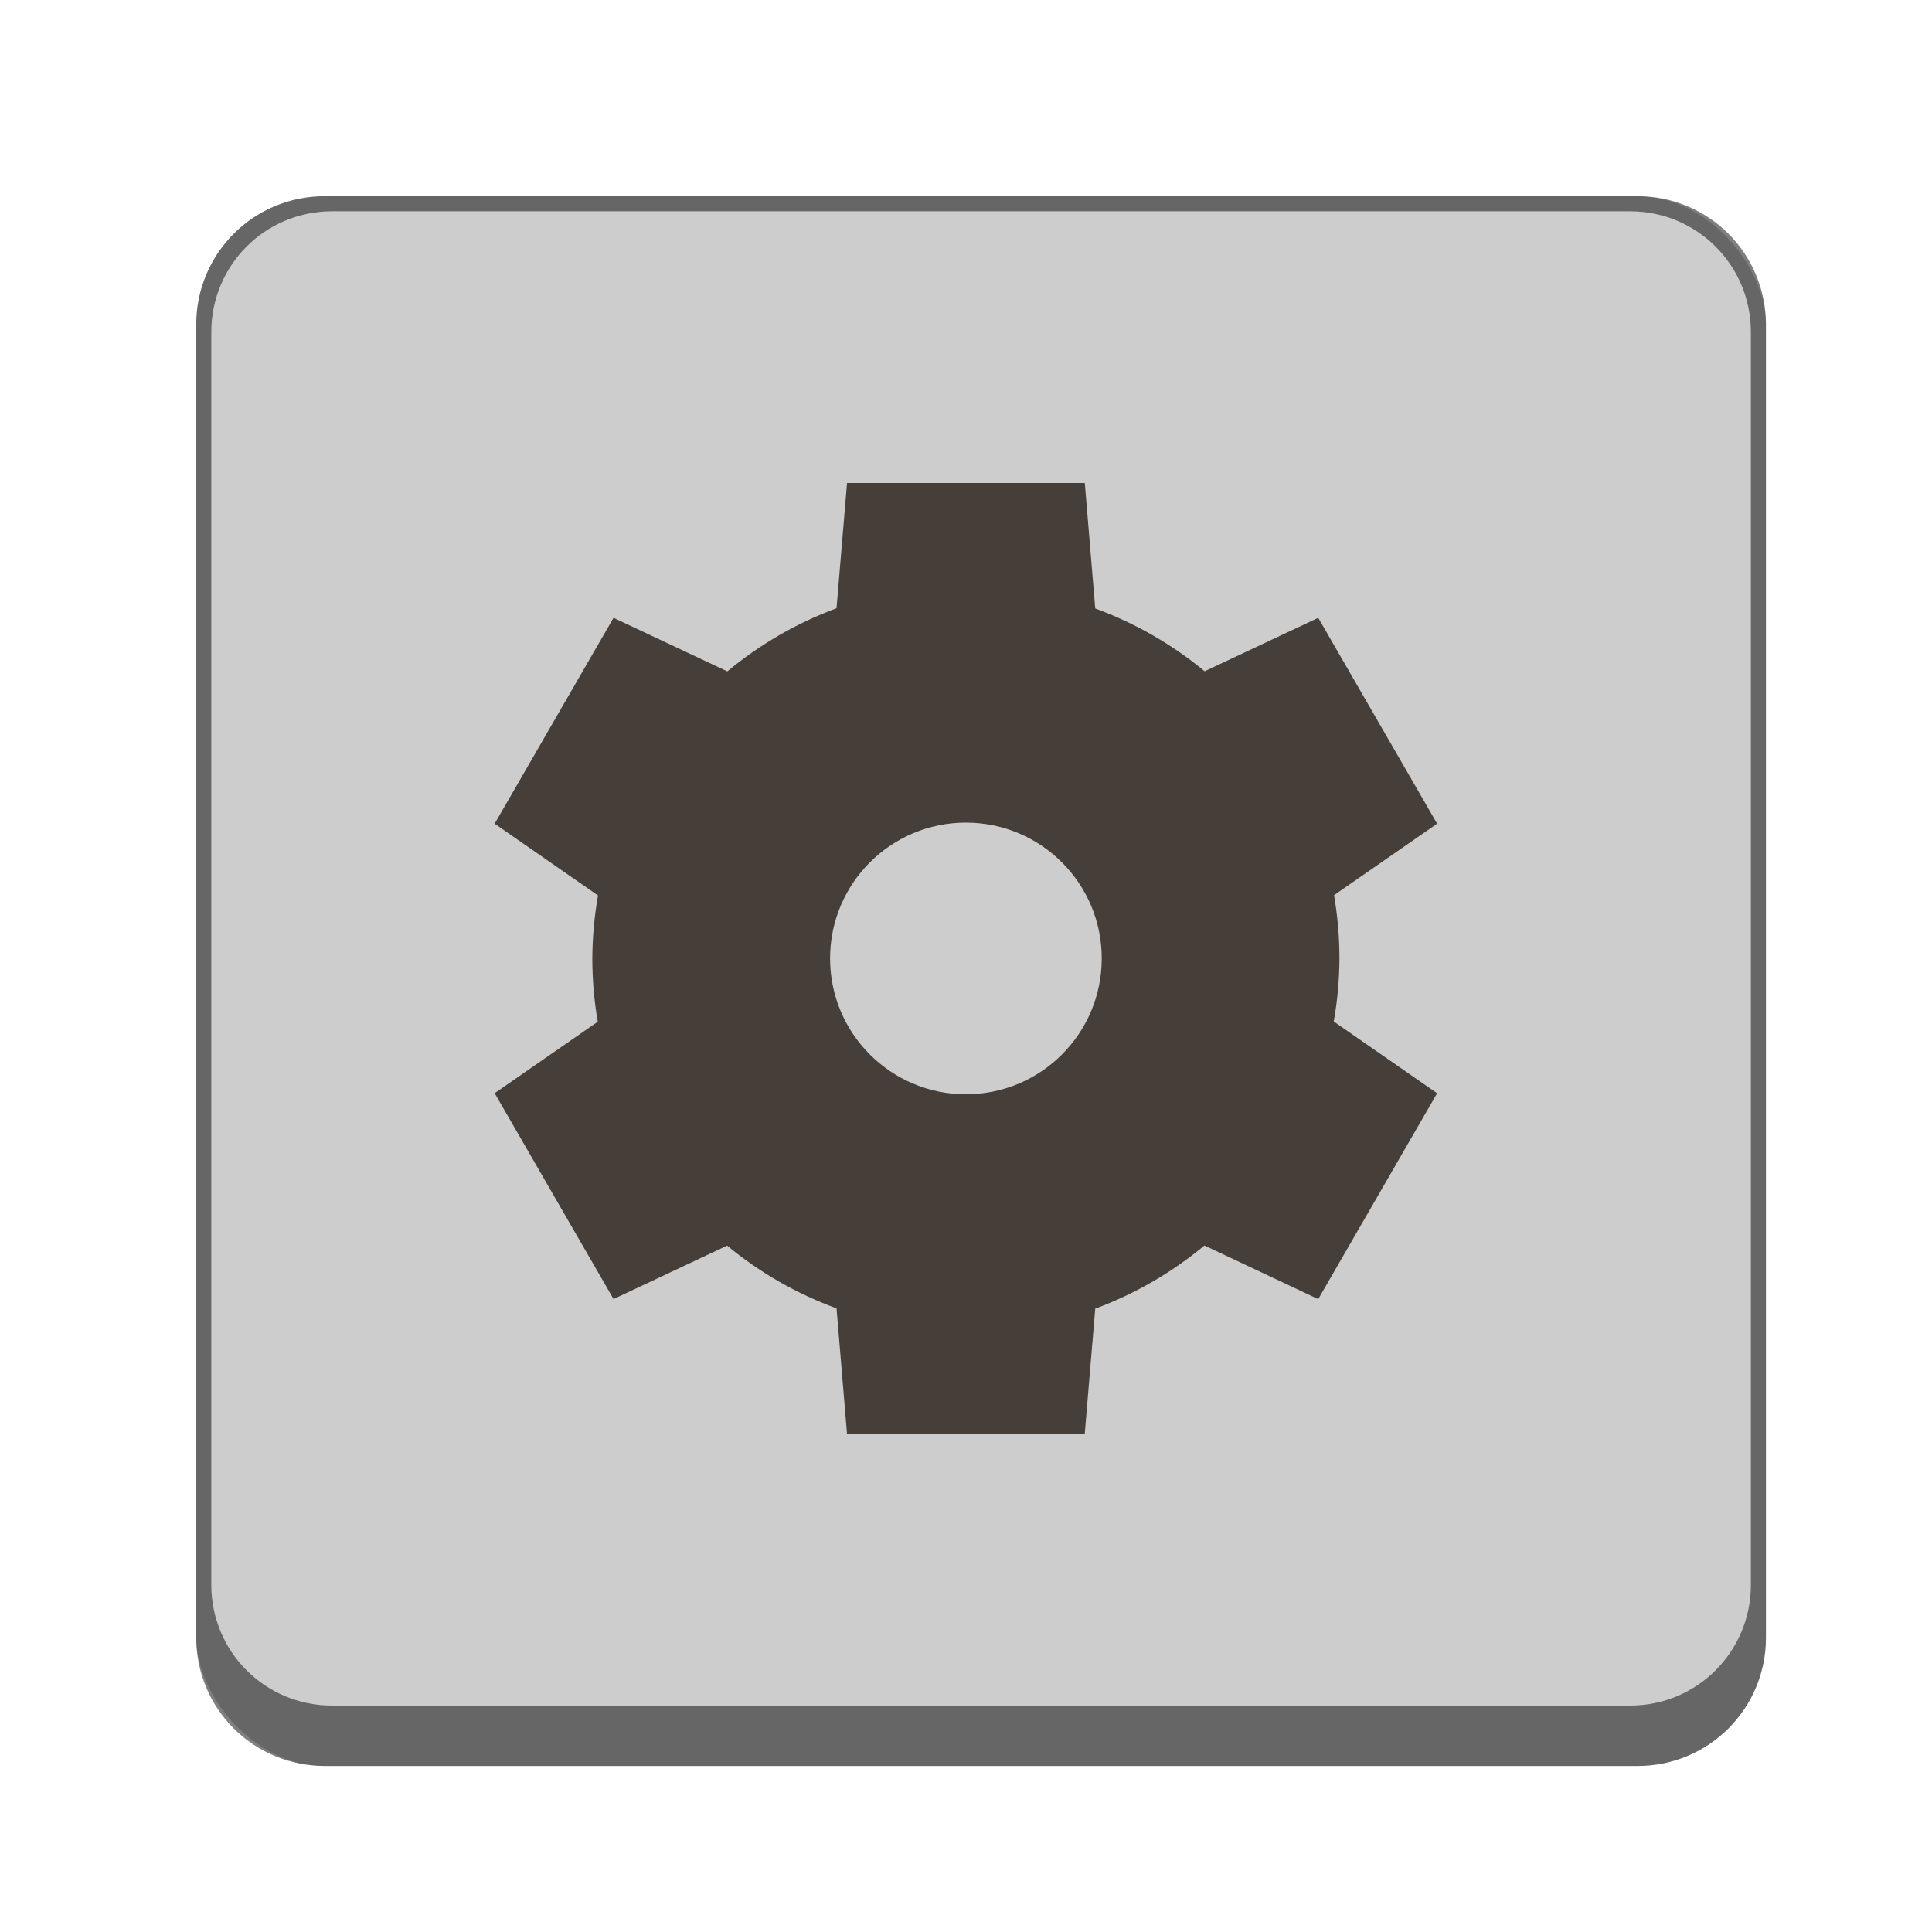 <?xml version="1.0" encoding="UTF-8" standalone="no"?>
<!-- Created with Inkscape (http://www.inkscape.org/) -->

<svg
   width="128"
   height="128"
   viewBox="0 0 33.867 33.867"
   version="1.1"
   id="svg1099"
   inkscape:version="1.2 (dc2aedaf03, 2022-05-15)"
   sodipodi:docname="preferences-system.svg"
   xmlns:inkscape="http://www.inkscape.org/namespaces/inkscape"
   xmlns:sodipodi="http://sodipodi.sourceforge.net/DTD/sodipodi-0.dtd"
   xmlns="http://www.w3.org/2000/svg"
   xmlns:svg="http://www.w3.org/2000/svg">
  <sodipodi:namedview
     id="namedview1101"
     pagecolor="#ffffff"
     bordercolor="#666666"
     borderopacity="1.0"
     inkscape:pageshadow="2"
     inkscape:pageopacity="0.0"
     inkscape:pagecheckerboard="0"
     inkscape:document-units="px"
     showgrid="false"
     units="px"
     inkscape:zoom="6.359375"
     inkscape:cx="64.235872"
     inkscape:cy="64"
     inkscape:window-width="1920"
     inkscape:window-height="1011"
     inkscape:window-x="0"
     inkscape:window-y="0"
     inkscape:window-maximized="1"
     inkscape:current-layer="svg1099"
     inkscape:showpageshadow="2"
     inkscape:deskcolor="#d1d1d1"
     showguides="false" />
  <defs
     id="defs1096" />
  <rect
     style="opacity:1;fill:#cdcdcd;fill-opacity:1;stroke-width:1.058;stroke-linecap:round"
     id="rect934"
     width="27.517"
     height="27.517"
     x="3.44"
     y="3.44"
     ry="2.249" />
  <path
     d="m 14.848,8.467 -0.184,2.195 c -0.696,0.258 -1.343,0.632 -1.914,1.107 l -1.995,-0.939 -2.084,3.609 1.812,1.258 c -0.065,0.365 -0.098,0.734 -0.1,1.104 1.96e-4,0.372 0.032,0.743 0.095,1.109 l -1.807,1.253 2.084,3.609 1.991,-0.937 c 0.572,0.473 1.221,0.845 1.918,1.1 l 0.184,2.2 h 4.167 l 0.184,-2.195 c 0.696,-0.258 1.343,-0.632 1.914,-1.107 l 1.995,0.94 2.084,-3.609 -1.812,-1.258 c 0.065,-0.365 0.098,-0.734 0.1,-1.105 -2.1e-4,-0.372 -0.032,-0.743 -0.095,-1.109 l 1.807,-1.253 -2.084,-3.609 -1.991,0.937 C 20.545,11.294 19.897,10.922 19.199,10.666 L 19.016,8.467 Z m 2.084,5.953 c 1.315,0 2.381,1.066 2.381,2.381 0,1.315 -1.066,2.381 -2.381,2.381 -1.315,0 -2.381,-1.066 -2.381,-2.381 0,-1.315 1.066,-2.381 2.381,-2.381 z"
     style="fill:#463e39;stroke-width:0.265"
     id="path418" />
  <path
     id="rect2485"
     style="fill:#000000;fill-opacity:1;stroke-width:0.529;opacity:0.5"
     d="M 5.689 3.44 C 4.443 3.44 3.44 4.443 3.44 5.689 L 3.44 28.707 C 3.44 29.953 4.443 30.956 5.689 30.956 L 28.707 30.956 C 29.953 30.956 30.956 29.953 30.956 28.707 L 30.956 5.689 C 30.956 4.443 29.953 3.44 28.707 3.44 L 5.689 3.44 z M 5.821 3.704 L 28.575 3.704 C 29.748 3.704 30.692 4.648 30.692 5.821 L 30.692 27.781 C 30.692 28.954 29.748 29.898 28.575 29.898 L 5.821 29.898 C 4.648 29.898 3.704 28.954 3.704 27.781 L 3.704 5.821 C 3.704 4.648 4.648 3.704 5.821 3.704 z " />
</svg>
